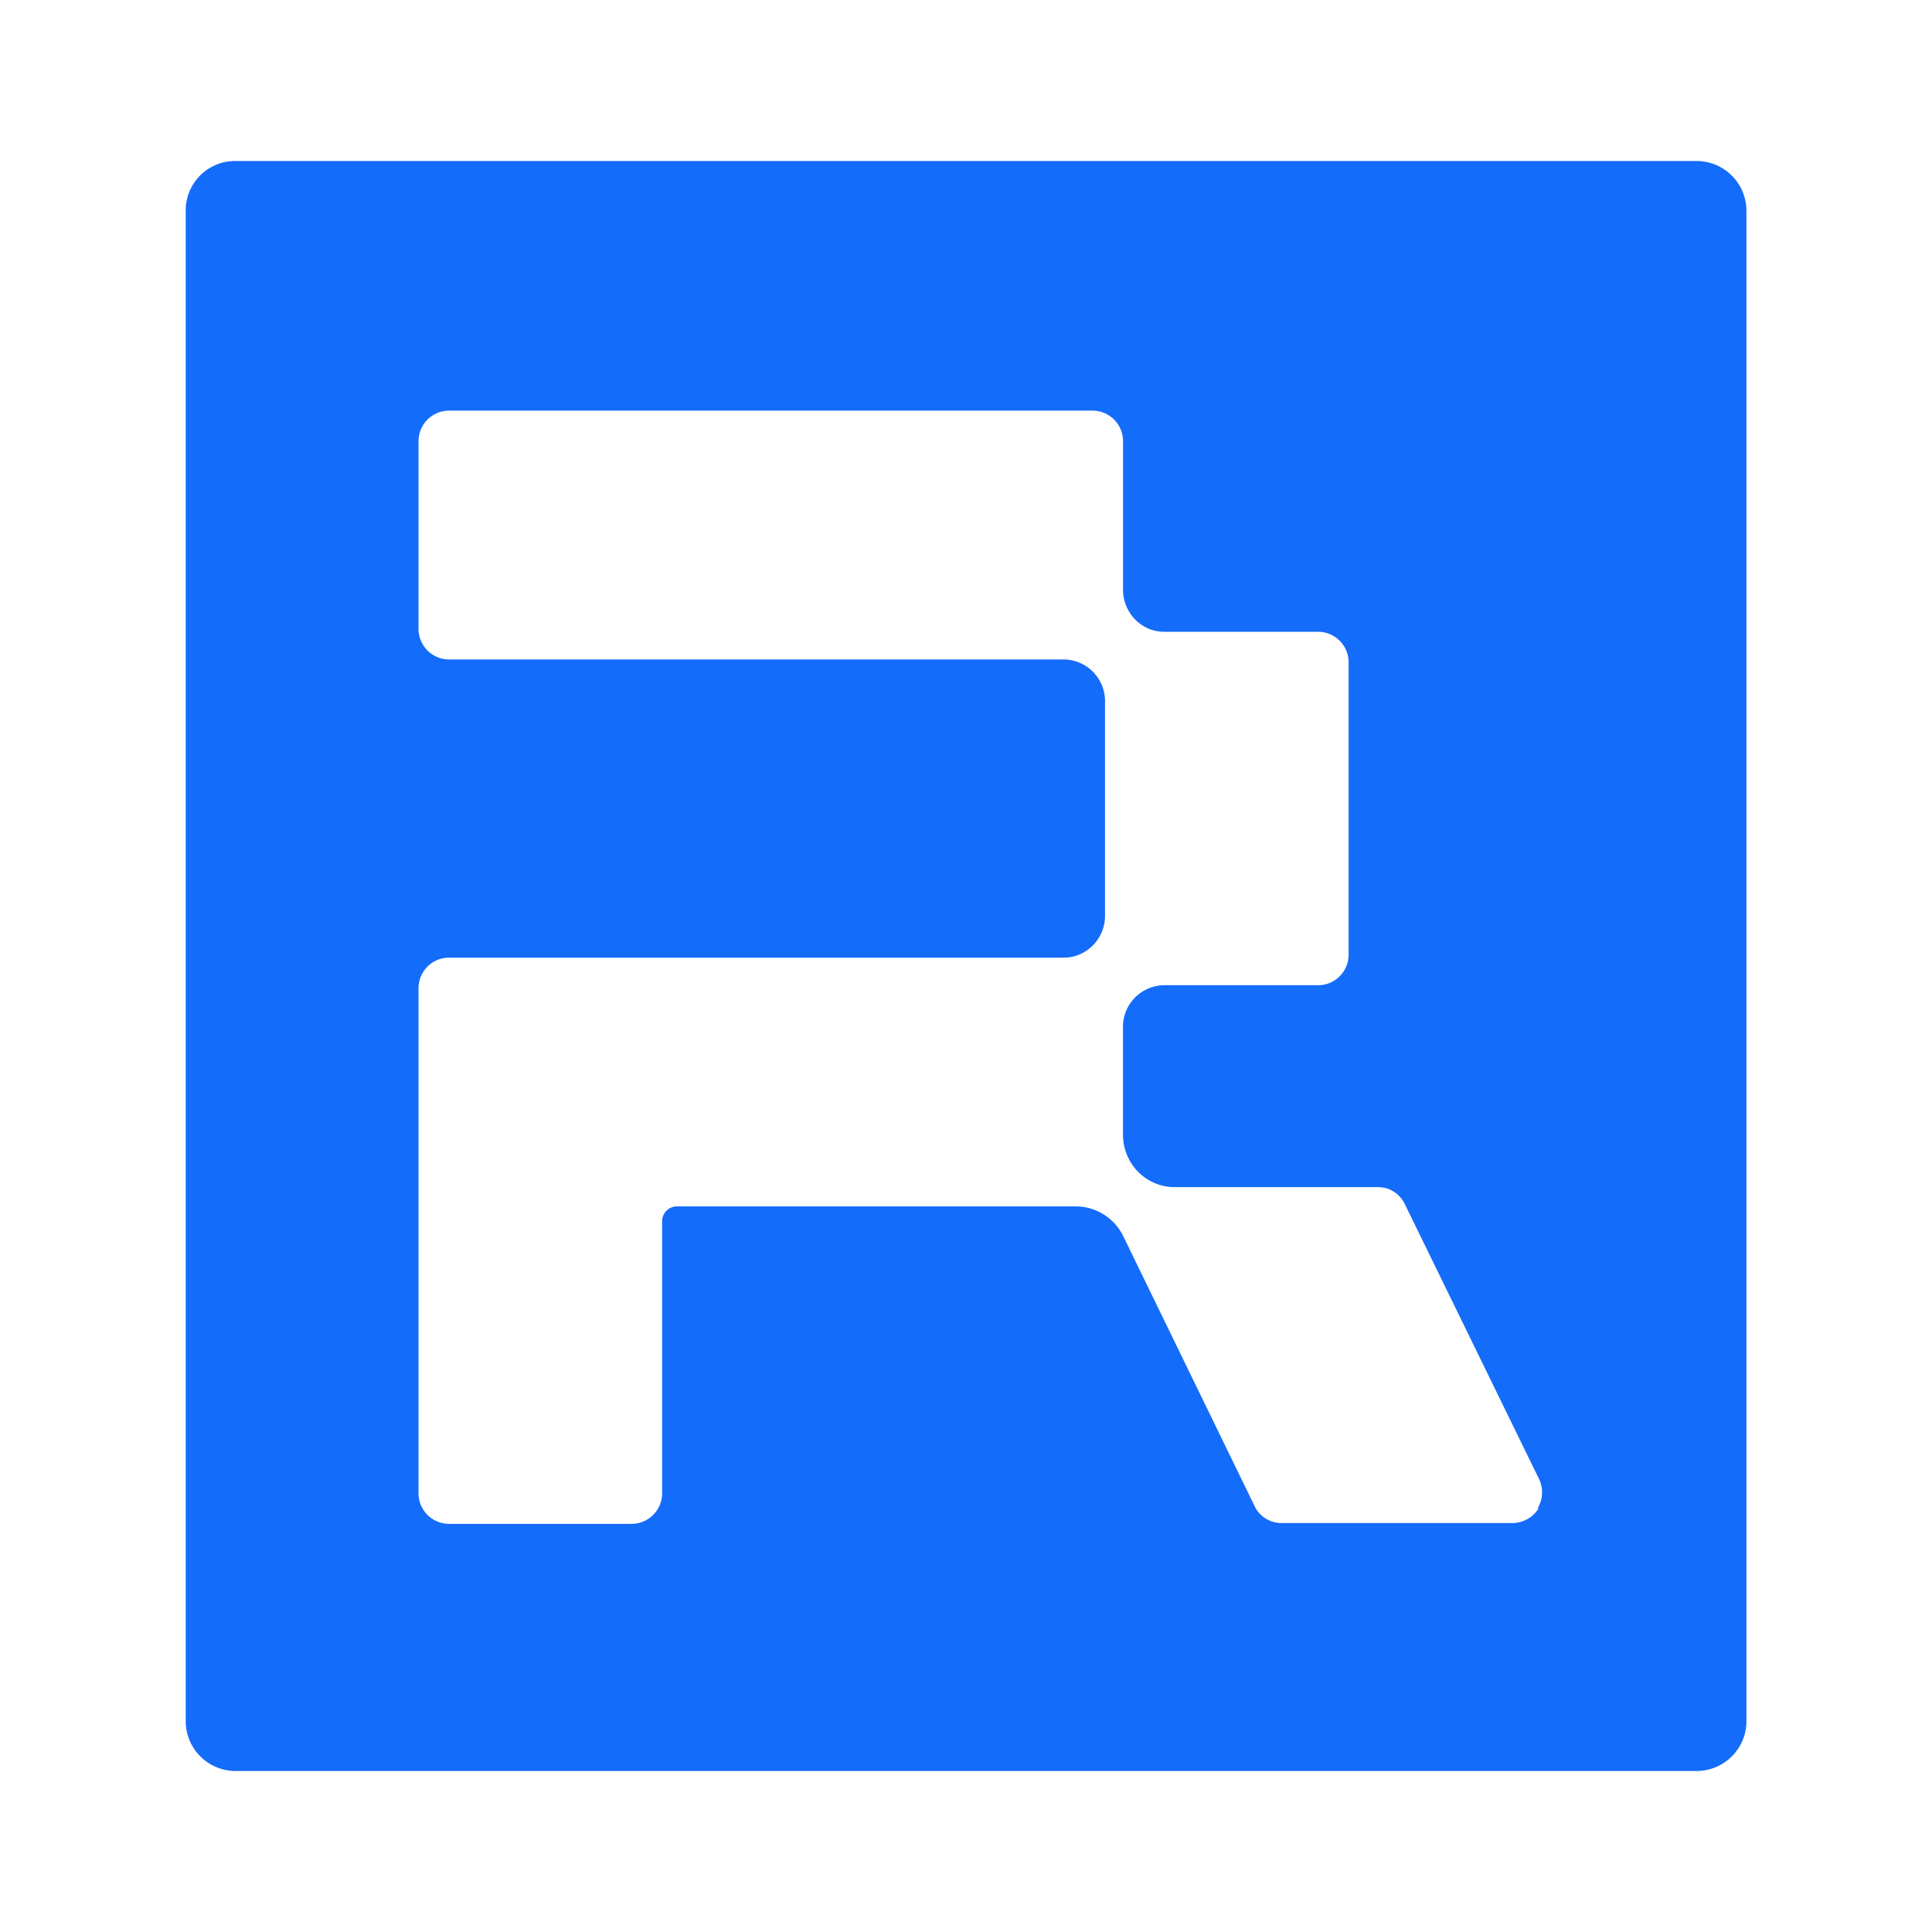 <svg xmlns="http://www.w3.org/2000/svg" fill="none" viewBox="0 0 24 24">
    <path fill="#146CFA" d="M21.082 2H2.918a.613.613 0 0 0-.611.624v18.752a.62.62 0 0 0 .61.624h18.166a.62.62 0 0 0 .612-.624V2.624A.62.62 0 0 0 21.083 2Zm-1.966 16.733a.388.388 0 0 1-.326.187h-2.873a.37.37 0 0 1-.336-.219l-1.63-3.35a.66.66 0 0 0-.581-.365H8.408a.185.185 0 0 0-.183.188v3.371a.38.38 0 0 1-.377.385H5.576a.38.38 0 0 1-.377-.385v-6.264a.38.38 0 0 1 .377-.385h7.641c.275 0 .51-.229.51-.52V8.712a.517.517 0 0 0-.51-.52h-7.64a.38.38 0 0 1-.378-.386v-2.32a.38.38 0 0 1 .377-.385h7.998a.38.38 0 0 1 .377.385v1.842c0 .28.224.52.51.52h1.914a.38.38 0 0 1 .378.385v3.621a.38.38 0 0 1-.378.385H14.46a.516.516 0 0 0-.51.52v1.333c0 .364.286.655.643.655h2.526c.143 0 .275.083.336.219l1.661 3.402a.38.38 0 0 1-.02.375l.02-.01Z"/>
</svg>
